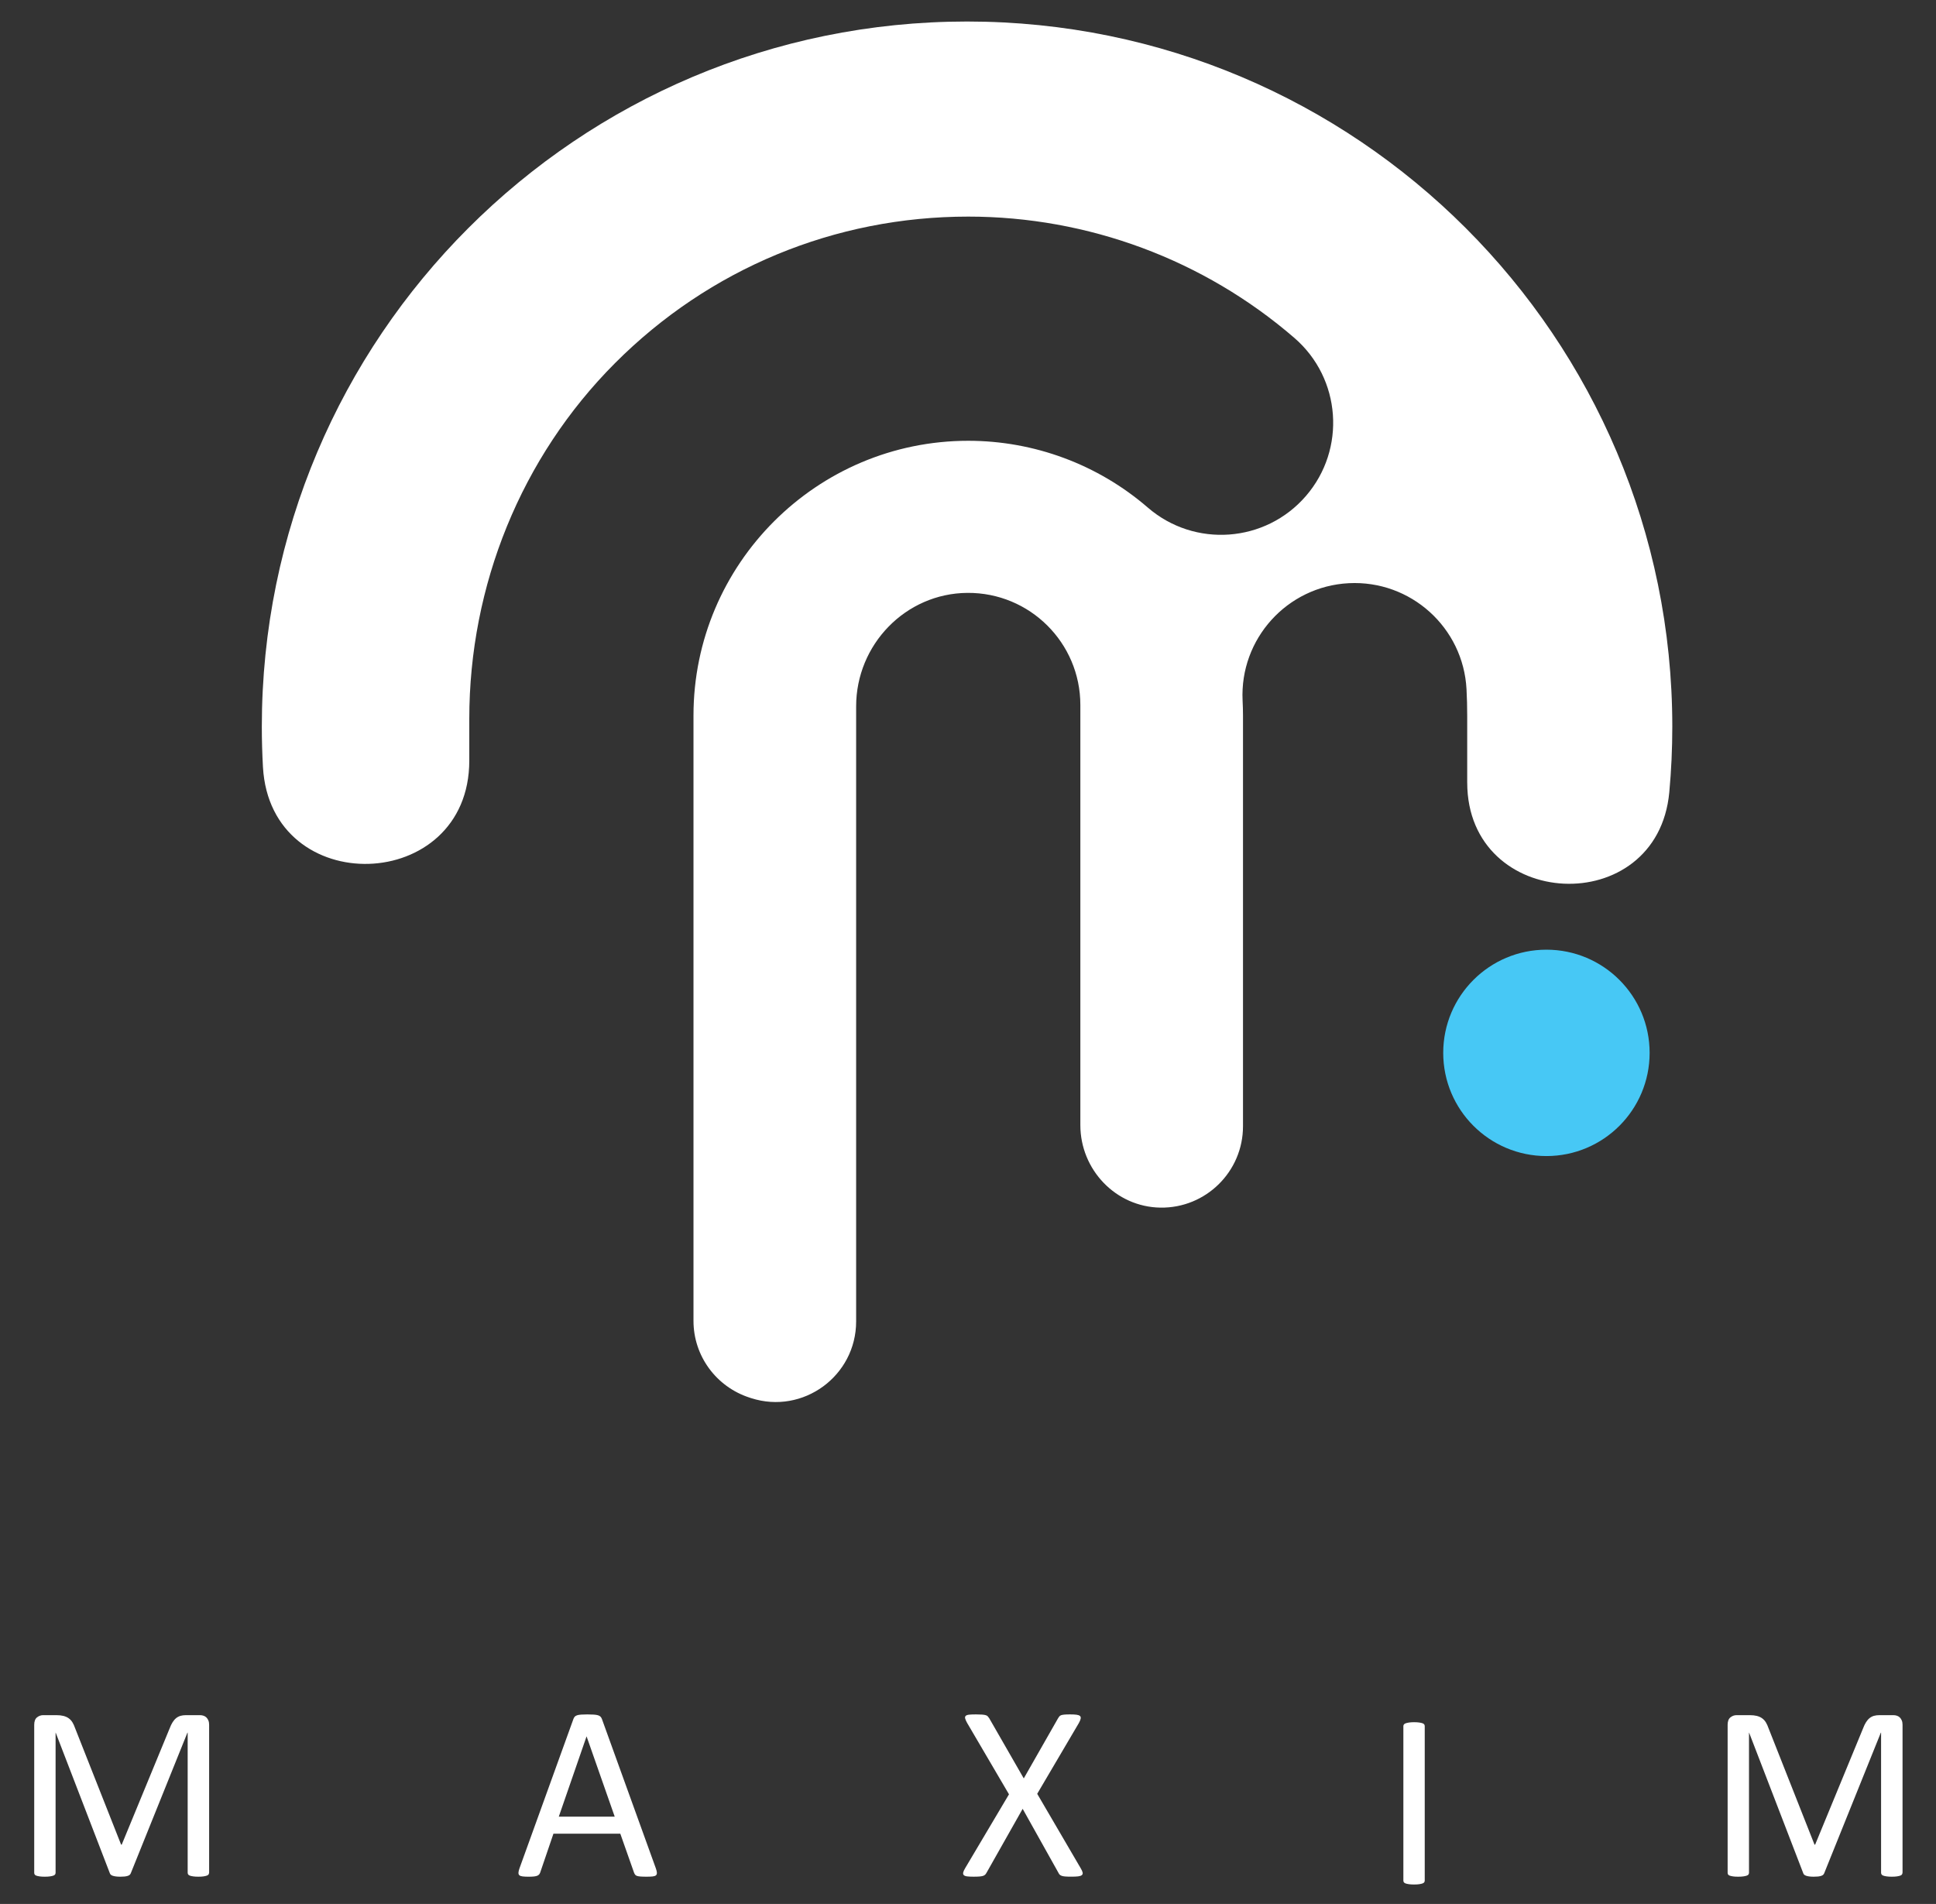 <?xml version="1.0" encoding="UTF-8"?>
<svg id="Layer_1" data-name="Layer 1" xmlns="http://www.w3.org/2000/svg" viewBox="0 0 1143.39 1124.61">
  <rect x="0" y="0" width="1143.39" height="1124.61" fill="#333333" stroke="none"/>
  <defs>
    <style>
      .cls-1 {
        fill: none;
      }

      .cls-1, .cls-2, .cls-3 {
        stroke-width: 0px;
      }

      .cls-2 {
        fill: #fff;
      }

      .cls-3 {
        fill: #47c8f5;
      }
    </style>
  </defs>
  <rect class="cls-1" x="-425.35" y="-437.09" width="2000" height="2000"/>
  <g>
    <g>
      <path class="cls-2" d="M866.53,462.21c0,76.03,112.37,81.4,119.35,5.69,1.17-12.74,1.77-25.64,1.77-38.68,0-230.03-186.48-416.51-416.51-416.51S154.63,199.19,154.63,429.22c0,8.01.23,15.96.67,23.85,4.44,78.71,121.86,75.05,121.86-3.78v-24.73c0-78.62,30.56-154.44,86.09-210.09,55.68-55.8,129.77-86.53,208.59-86.53,70.74,0,139.14,25.45,192.61,71.66,27.67,23.91,30.71,65.72,6.8,93.39-23.91,27.67-65.72,30.71-93.38,6.8-29.42-25.42-67.07-39.43-106.03-39.43-89.47,0-162.27,72.79-162.27,162.27v357.59c0,20.7,13.42,38.93,33.11,45.31.32.1.63.2.95.31,30.65,9.85,62-13.12,62-45.31v-363.29c0-36.51,29.2-66.77,65.71-67.04,36.8-.27,66.71,29.47,66.71,66.21v248.15c0,26.36,20.93,48.35,47.28,48.75,26.82.41,48.78-21.29,48.78-48.02v-242.65c0-2.96-.09-5.91-.24-8.86-1.75-36.41,26.27-67.41,62.7-69.3,36.55-1.88,67.66,26.18,69.55,62.69.27,5.12.4,10.33.4,15.47v39.58h0Z"/>
      <circle class="cls-3" cx="913.31" cy="621.9" r="60.95"/>
    </g>
    <g>
      <path class="cls-2" d="M123.47,1106.16c0,.39-.1.73-.3,1.03-.2.29-.55.53-1.06.7-.5.17-1.15.32-1.93.44-.78.12-1.8.18-3.06.18-1.16,0-2.15-.06-2.99-.18-.83-.12-1.49-.27-1.97-.44-.48-.17-.82-.4-1.02-.7-.2-.29-.3-.64-.3-1.03v-82.72h-.15l-33.47,83.09c-.15.34-.36.64-.62.88-.27.25-.66.45-1.17.62-.51.17-1.13.29-1.83.37-.71.07-1.55.11-2.53.11-1.03,0-1.91-.05-2.64-.15-.73-.1-1.35-.23-1.84-.4-.49-.17-.87-.38-1.14-.62-.27-.24-.45-.51-.55-.81l-32-83.09h-.07v82.72c0,.39-.1.73-.3,1.03-.2.29-.55.53-1.06.7-.5.17-1.16.32-1.97.44-.81.12-1.84.18-3.1.18s-2.22-.06-3.02-.18c-.81-.12-1.45-.27-1.93-.44-.48-.17-.81-.4-.98-.7-.18-.29-.26-.64-.26-1.03v-87.35c0-2.06.55-3.52,1.64-4.4,1.09-.88,2.31-1.32,3.65-1.32h7.75c1.59,0,2.98.15,4.17.44,1.19.29,2.24.76,3.13,1.39.89.64,1.64,1.44,2.24,2.42.6.98,1.12,2.13,1.57,3.45l27.16,68.78h.37l28.26-68.56c.55-1.47,1.14-2.72,1.79-3.74.65-1.03,1.36-1.85,2.13-2.46.77-.61,1.63-1.05,2.57-1.32.94-.27,2.04-.4,3.28-.4h8.13c.75,0,1.45.11,2.13.33s1.24.56,1.72,1.03c.47.47.86,1.05,1.16,1.76.3.71.45,1.58.45,2.61v87.35Z"/>
      <path class="cls-2" d="M387.34,1103.59c.39,1.08.6,1.95.62,2.61.02.66-.16,1.16-.55,1.5-.39.34-1.04.56-1.94.66-.91.1-2.12.15-3.63.15s-2.73-.04-3.63-.11c-.91-.07-1.59-.2-2.06-.37-.47-.17-.81-.4-1.03-.7-.22-.29-.43-.66-.62-1.1l-8.15-23.12h-39.49l-7.78,22.83c-.15.44-.34.82-.59,1.14-.25.32-.6.59-1.06.81-.47.22-1.13.38-1.98.48-.86.1-1.97.15-3.34.15s-2.58-.06-3.49-.18c-.91-.12-1.54-.35-1.91-.7-.37-.34-.54-.84-.51-1.5.02-.66.23-1.53.62-2.61l31.86-88.23c.2-.54.45-.98.77-1.32.32-.34.78-.61,1.39-.81.61-.2,1.39-.33,2.35-.4.95-.07,2.17-.11,3.63-.11,1.57,0,2.86.04,3.89.11,1.03.07,1.86.21,2.5.4.64.2,1.12.48,1.47.84.34.37.61.82.81,1.36l31.86,88.23ZM346.46,1025.71h-.07l-16.37,47.34h33.03l-16.59-47.34Z"/>
      <path class="cls-2" d="M638.26,1103.51c.64,1.08,1.01,1.93,1.14,2.57.12.64-.04,1.14-.48,1.5-.44.37-1.16.61-2.17.73-1,.12-2.34.18-4,.18-1.57,0-2.79-.04-3.67-.11-.88-.07-1.58-.21-2.09-.4-.51-.2-.91-.43-1.17-.7-.27-.27-.5-.62-.7-1.06l-21.14-37.8-21.36,37.8c-.25.44-.51.81-.81,1.1-.29.29-.7.53-1.21.7-.51.17-1.21.29-2.09.37-.88.07-2.06.11-3.52.11-1.61,0-2.89-.06-3.82-.18-.93-.12-1.58-.37-1.95-.73-.37-.37-.49-.87-.37-1.5.12-.64.5-1.49,1.14-2.57l25.91-43.67-24.74-42.2c-.59-1.08-.97-1.94-1.14-2.61-.17-.66-.06-1.17.33-1.54.39-.37,1.08-.6,2.06-.7.98-.1,2.32-.15,4.04-.15,1.47,0,2.67.04,3.6.11.93.07,1.66.2,2.2.37.54.17.93.42,1.17.73.24.32.51.67.81,1.06l20.4,35.53,20.26-35.53c.24-.39.49-.75.73-1.06.24-.32.6-.56,1.06-.73.46-.17,1.11-.29,1.95-.37.83-.07,1.96-.11,3.38-.11,1.52,0,2.75.06,3.71.18.95.12,1.64.36,2.06.7.42.34.57.84.48,1.5-.1.66-.44,1.53-1.03,2.61l-24.66,41.91,25.69,43.97Z"/>
      <path class="cls-2" d="M841.44,1110.77c0,.39-.1.73-.29,1.03-.2.29-.54.53-1.03.7-.49.17-1.14.32-1.94.44-.81.12-1.82.18-3.05.18s-2.18-.06-3.01-.18c-.83-.12-1.49-.27-1.98-.44-.49-.17-.83-.4-1.03-.7-.2-.29-.29-.64-.29-1.03v-91.16c0-.39.11-.73.33-1.03.22-.29.59-.53,1.1-.7.51-.17,1.17-.32,1.98-.44.81-.12,1.77-.18,2.9-.18,1.22,0,2.24.06,3.05.18.81.12,1.46.27,1.94.44.49.17.83.4,1.03.7.19.29.29.64.29,1.03v91.16Z"/>
      <path class="cls-2" d="M1123.59,1106.16c0,.39-.1.73-.3,1.03-.2.29-.55.53-1.06.7-.5.17-1.15.32-1.93.44-.78.12-1.8.18-3.06.18-1.16,0-2.15-.06-2.99-.18-.83-.12-1.49-.27-1.97-.44-.48-.17-.82-.4-1.02-.7-.2-.29-.3-.64-.3-1.03v-82.72h-.15l-33.47,83.09c-.15.34-.36.64-.62.88-.27.25-.66.45-1.17.62-.51.17-1.13.29-1.83.37-.71.07-1.55.11-2.53.11-1.03,0-1.91-.05-2.64-.15-.73-.1-1.35-.23-1.84-.4-.49-.17-.87-.38-1.14-.62-.27-.24-.45-.51-.55-.81l-32-83.09h-.07v82.72c0,.39-.1.73-.3,1.03-.2.29-.55.53-1.06.7-.5.17-1.16.32-1.97.44-.81.12-1.84.18-3.1.18s-2.22-.06-3.02-.18c-.81-.12-1.45-.27-1.93-.44-.48-.17-.81-.4-.98-.7-.18-.29-.26-.64-.26-1.03v-87.35c0-2.06.55-3.52,1.64-4.4,1.09-.88,2.31-1.32,3.65-1.32h7.75c1.59,0,2.98.15,4.17.44,1.19.29,2.24.76,3.13,1.39.89.64,1.64,1.44,2.24,2.42.6.98,1.12,2.13,1.57,3.45l27.16,68.78h.37l28.26-68.56c.55-1.47,1.14-2.72,1.79-3.74.65-1.03,1.36-1.85,2.13-2.46.77-.61,1.63-1.05,2.57-1.32.94-.27,2.04-.4,3.28-.4h8.13c.75,0,1.45.11,2.13.33.67.22,1.24.56,1.72,1.03.47.47.86,1.05,1.16,1.76.3.71.45,1.58.45,2.61v87.35Z"/>
    </g>
  </g>
</svg>